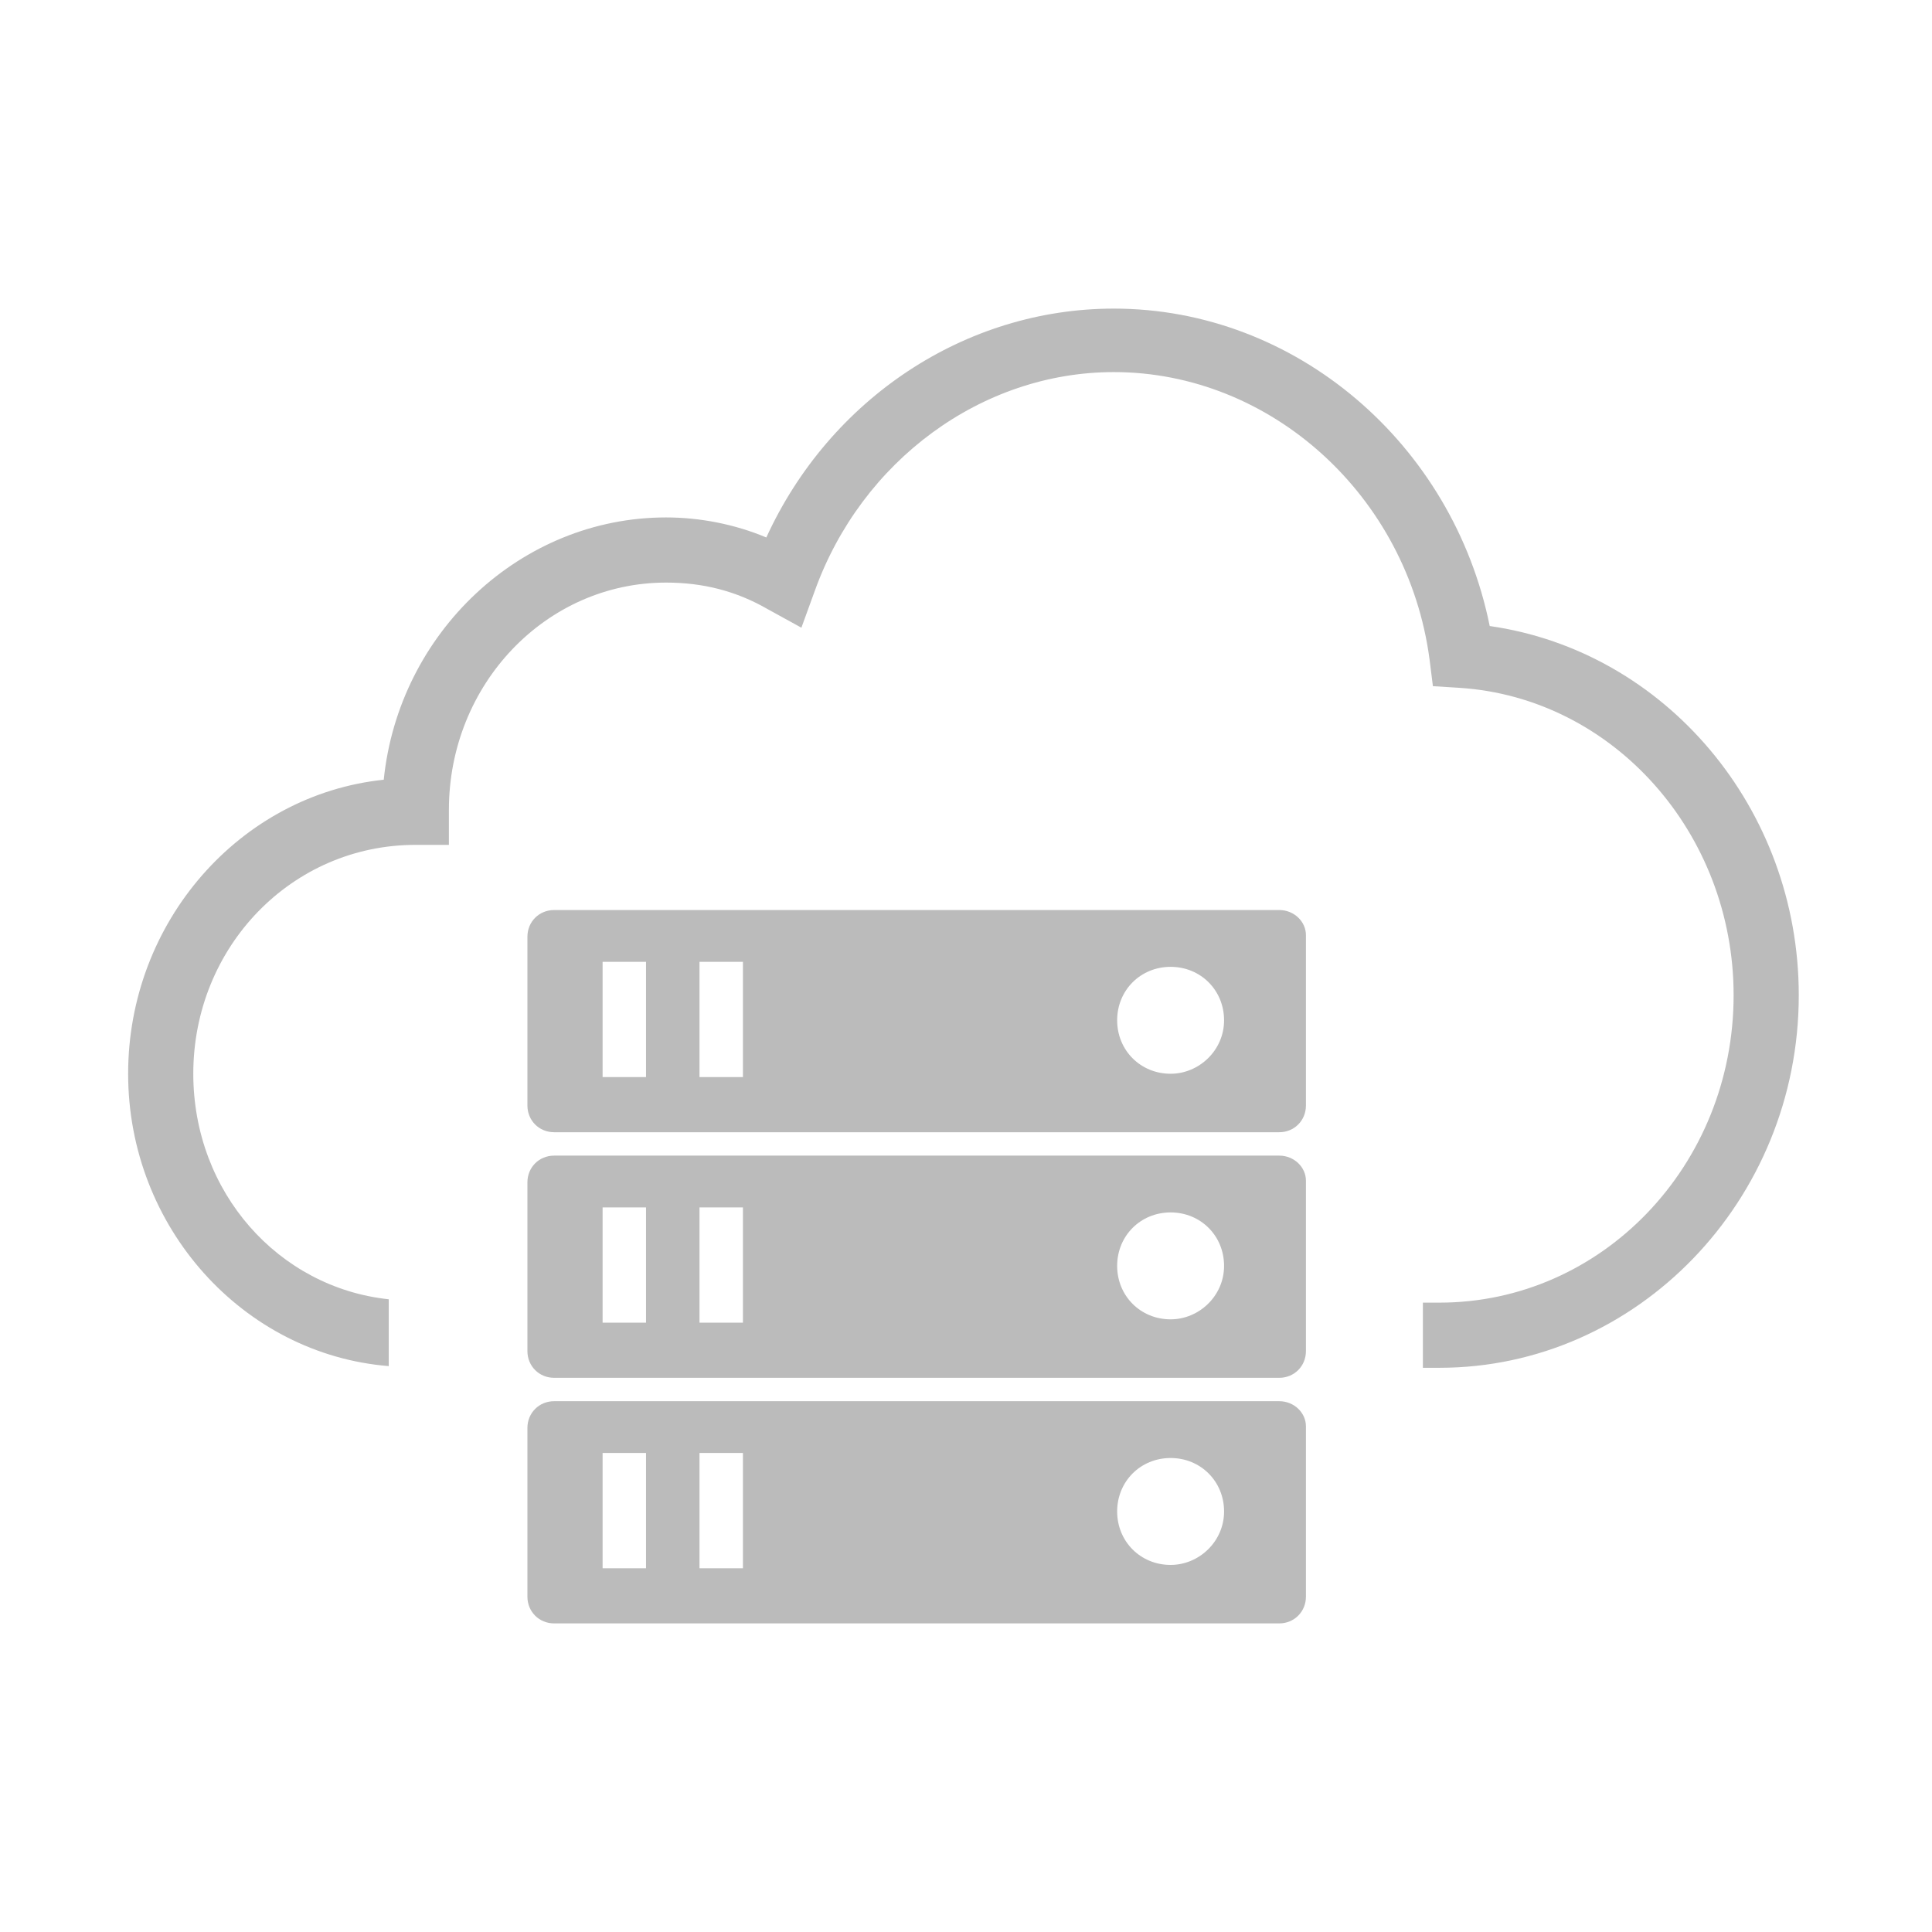 <?xml version="1.0" standalone="no"?><!DOCTYPE svg PUBLIC "-//W3C//DTD SVG 1.1//EN" "http://www.w3.org/Graphics/SVG/1.1/DTD/svg11.dtd"><svg t="1524797388994" class="icon" style="" viewBox="0 0 1024 1024" version="1.1" xmlns="http://www.w3.org/2000/svg" p-id="10337" xmlns:xlink="http://www.w3.org/1999/xlink" width="16" height="16"><defs><style type="text/css">
        	path {
        		fill: #bbbbbb;
        	}
        </style></defs><path d="M789.574 331.807C770.093 235.291 686.859 163.567 590.343 163.567c-78.807 0-150.529 47.815-184.178 121.309-16.824-7.083-35.419-10.626-53.128-10.626-77.036 0-141.675 61.098-149.644 139.018-76.15 7.97-135.477 75.265-135.477 155.842 0 81.463 61.098 148.759 138.133 154.957l0-35.419c-58.441-6.198-103.6-56.67-103.6-119.539 0-67.296 52.243-121.309 117.767-121.309l0 0 17.709 0L237.927 429.208c0-66.411 51.358-120.424 115.111-120.424 19.481 0 37.19 4.428 54.013 14.168l17.709 9.74 7.083-19.481c24.793-69.067 88.547-115.997 158.499-115.997 83.234 0 155.842 65.524 167.354 152.301l1.771 14.168 14.168 0.885c81.463 5.313 145.217 77.036 145.217 162.927 0 90.318-69.952 162.927-155.842 162.927l-8.855 0 0 34.534 8.855 0c104.486 0 190.376-88.547 190.376-197.459C953.386 428.323 882.548 345.089 789.574 331.807z" p-id="10338"></path><path d="M678.005 742.664 293.711 742.664c-7.97 0-14.168 6.198-14.168 14.168l0 89.433c0 7.97 6.198 14.168 14.168 14.168l384.293 0c7.97 0 14.168-6.198 14.168-14.168l0-90.318C692.172 748.863 685.974 742.664 678.005 742.664zM342.412 831.211l-23.022 0 0-61.098 23.022 0L342.412 831.211zM393.769 831.211l-23.022 0 0-61.098 23.022 0L393.769 831.211zM620.449 829.441c-15.938 0-28.335-12.396-28.335-28.335 0-15.938 12.396-28.335 28.335-28.335s28.335 12.396 28.335 28.335C648.784 817.043 635.502 829.441 620.449 829.441z" p-id="10339"></path><path d="M678.005 612.501 293.711 612.501c-7.97 0-14.168 6.198-14.168 14.168l0 89.433c0 7.97 6.198 14.168 14.168 14.168l384.293 0c7.97 0 14.168-6.198 14.168-14.168l0-90.318C692.172 618.699 685.974 612.501 678.005 612.501zM342.412 701.048l-23.022 0 0-61.098 23.022 0L342.412 701.048zM393.769 701.048l-23.022 0 0-61.098 23.022 0L393.769 701.048zM620.449 699.276c-15.938 0-28.335-12.396-28.335-28.335s12.396-28.335 28.335-28.335 28.335 12.396 28.335 28.335S635.502 699.276 620.449 699.276z" p-id="10340"></path><path d="M678.005 482.336 293.711 482.336c-7.97 0-14.168 6.198-14.168 14.168l0 89.433c0 7.97 6.198 14.168 14.168 14.168l384.293 0c7.97 0 14.168-6.198 14.168-14.168l0-90.318C692.172 488.535 685.974 482.336 678.005 482.336zM342.412 570.883l-23.022 0 0-61.098 23.022 0L342.412 570.883zM393.769 570.883l-23.022 0 0-61.098 23.022 0L393.769 570.883zM620.449 569.113c-15.938 0-28.335-12.396-28.335-28.335s12.396-28.335 28.335-28.335 28.335 12.396 28.335 28.335S635.502 569.113 620.449 569.113z" p-id="10341"></path></svg>